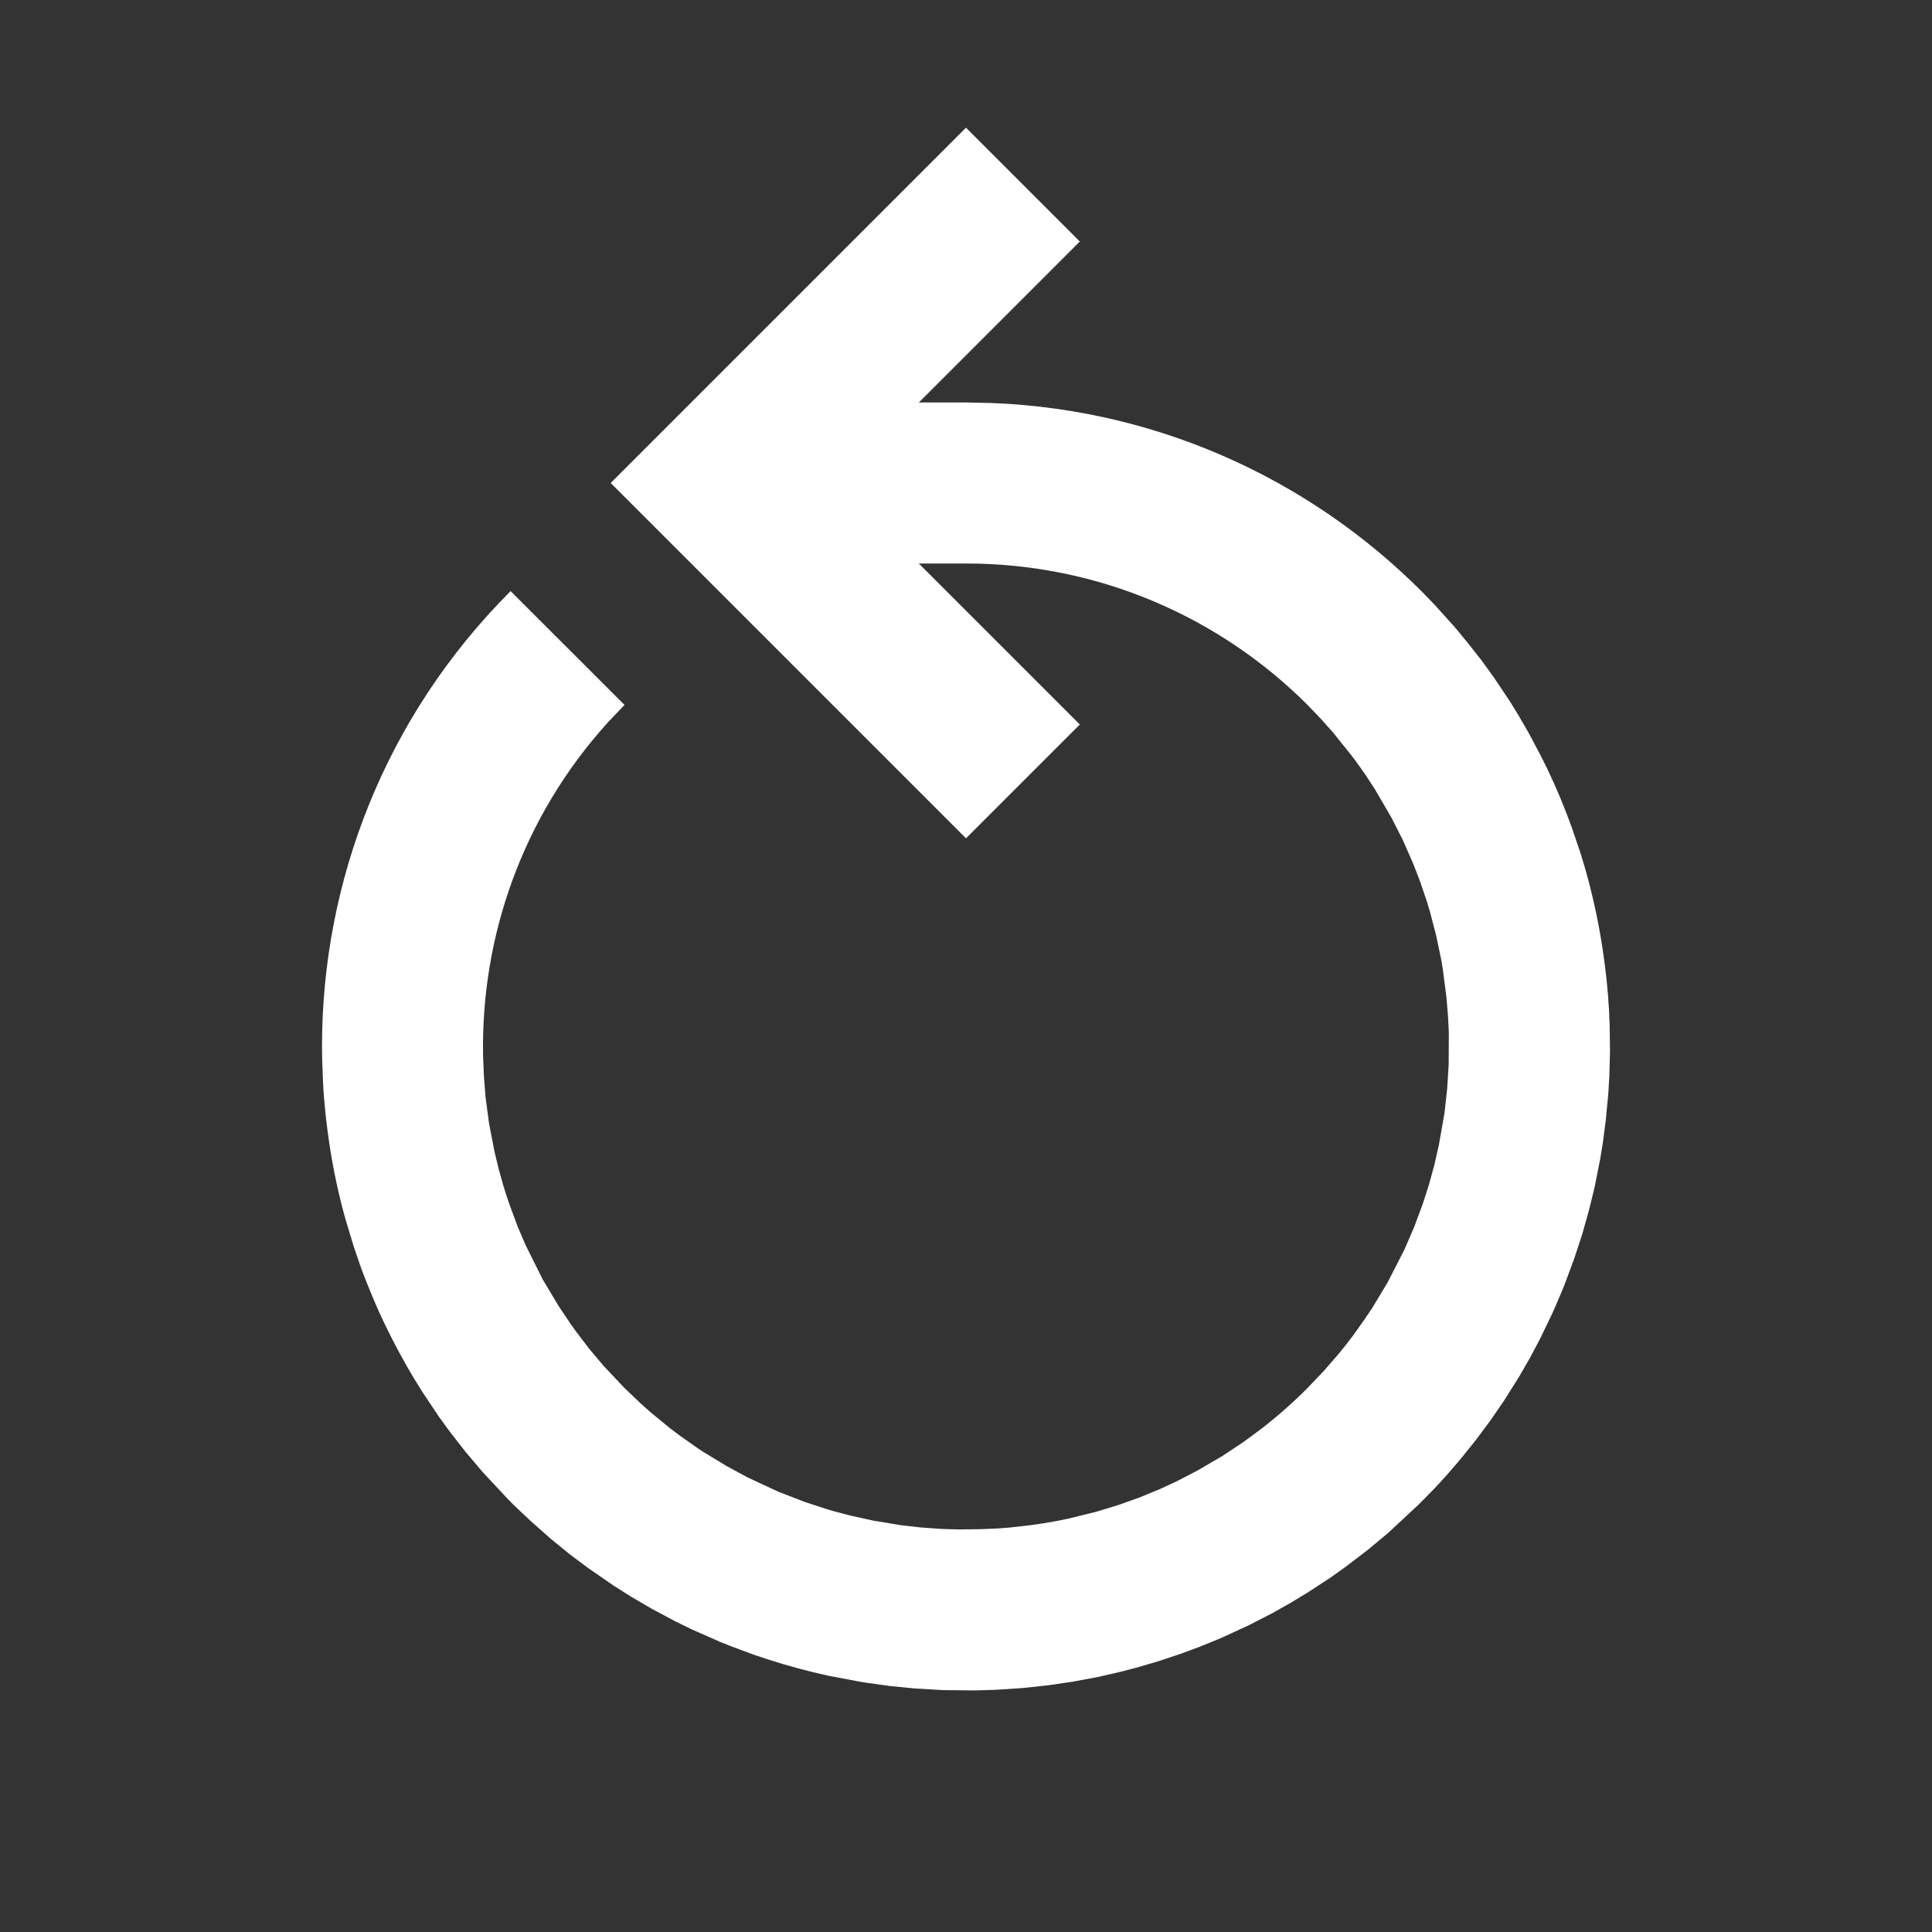 <?xml version="1.0" encoding="UTF-8"?>
<svg width="24px" height="24px" viewBox="0 0 24 24" version="1.1" xmlns="http://www.w3.org/2000/svg" xmlns:xlink="http://www.w3.org/1999/xlink">
    <rect x="0" y="0" width="24" height="24" fill="#333333" stroke="none"/>
    <!-- Generator: Sketch 61 (89581) - https://sketch.com -->
    <title>SVG/White/white/symbol/rotate-anti-clockwise</title>
    <desc>Created with Sketch.</desc>
    <g id="white/symbol/rotate-anti-clockwise" stroke="none" stroke-width="1" fill="none" fill-rule="evenodd">
        <rect id="Boundary" fill-opacity="0" fill="#FFFFFF" x="0" y="0" width="24" height="24"></rect>
        <path d="M11.357,20.974 L11.712,20.995 L12.109,20.999 L12.355,20.992 L12.355,20.992 L12.697,20.97 L12.697,20.97 L13.031,20.934 L13.031,20.934 L13.334,20.889 L13.334,20.889 L13.639,20.832 L13.939,20.763 L13.939,20.763 L14.103,20.72 L14.103,20.72 L14.388,20.637 L14.388,20.637 L14.673,20.542 L14.917,20.451 L14.917,20.451 L15.171,20.347 L15.171,20.347 L15.514,20.189 L15.514,20.189 L15.796,20.044 L15.796,20.044 L16.014,19.922 L16.014,19.922 L16.255,19.776 L16.255,19.776 L16.533,19.594 L16.533,19.594 L16.719,19.461 L16.995,19.25 L16.995,19.25 L17.24,19.046 L17.24,19.046 L17.624,18.689 L17.816,18.494 L17.816,18.494 C17.935,18.368 18.049,18.238 18.159,18.106 L18.34,17.88 L18.34,17.88 L18.515,17.645 L18.515,17.645 L18.682,17.402 L18.682,17.402 L18.869,17.105 L18.869,17.105 L19.004,16.871 L19.128,16.638 L19.279,16.324 L19.279,16.324 L19.327,16.217 L19.327,16.217 L19.431,15.97 L19.431,15.97 L19.553,15.642 L19.553,15.642 L19.654,15.336 L19.74,15.029 L19.74,15.029 L19.808,14.751 L19.808,14.751 L19.878,14.399 L19.912,14.191 L19.912,14.191 L19.948,13.912 L19.948,13.912 L19.979,13.582 L19.979,13.582 L19.992,13.361 L19.992,13.361 L20,13.062 L19.996,12.749 L19.996,12.749 L19.988,12.553 L19.988,12.553 C19.981,12.426 19.971,12.3 19.958,12.175 C19.945,12.05 19.929,11.926 19.91,11.801 C19.848,11.385 19.754,10.979 19.63,10.587 L19.526,10.281 L19.526,10.281 C19.481,10.156 19.433,10.033 19.382,9.911 C19.33,9.786 19.274,9.662 19.215,9.538 L19.136,9.38 L19.136,9.38 L18.986,9.098 L18.986,9.098 L18.859,8.879 L18.859,8.879 L18.76,8.718 L18.76,8.718 L18.554,8.41 L18.554,8.41 L18.404,8.203 L18.404,8.203 L18.233,7.986 L18.067,7.785 L17.817,7.508 C16.425,6.034 14.479,5.089 12.311,5.006 L12,5 L11.414,5 L13.414,3 L12,1.586 L7.586,6 L12,10.414 L13.414,9 L11.414,7 L12,7 C13.657,7 15.157,7.672 16.243,8.757 L16.418,8.94 L16.56,9.1 L16.56,9.1 L16.785,9.38 L16.848,9.463 L16.967,9.632 L17.08,9.805 L17.08,9.805 L17.285,10.157 L17.423,10.428 L17.553,10.723 L17.639,10.945 L17.722,11.189 L17.763,11.323 L17.763,11.323 L17.84,11.62 L17.903,11.919 L17.922,12.032 L17.968,12.386 L17.987,12.614 L17.998,12.827 L17.996,13.225 L17.977,13.527 L17.944,13.826 L17.874,14.225 L17.818,14.471 L17.749,14.723 L17.671,14.964 L17.567,15.243 L17.447,15.521 L17.447,15.521 L17.235,15.935 L17.047,16.247 L16.954,16.385 L16.814,16.583 C16.758,16.658 16.7,16.732 16.641,16.804 L16.448,17.027 L16.234,17.251 C16.132,17.354 16.026,17.451 15.918,17.545 C15.823,17.627 15.726,17.706 15.626,17.781 L15.441,17.917 L15.441,17.917 L15.183,18.088 L15.183,18.088 L14.878,18.266 L14.626,18.397 L14.41,18.497 L14.158,18.601 L14.158,18.601 L13.895,18.695 L13.613,18.781 L13.267,18.866 L13.124,18.895 L12.957,18.924 L12.804,18.946 L12.538,18.976 L12.395,18.987 L12.395,18.987 L12.177,18.996 L11.911,18.999 L11.695,18.993 L11.432,18.974 L11.2,18.948 L10.845,18.889 L10.567,18.828 L10.362,18.774 L10.276,18.749 L9.995,18.657 L9.667,18.53 L9.287,18.353 L9.03,18.214 L9.03,18.214 L8.738,18.037 L8.674,17.995 L8.434,17.826 L8.312,17.733 L8.312,17.733 L8.075,17.538 L7.953,17.429 L7.758,17.243 L7.497,16.966 L7.316,16.751 L7.163,16.55 L7.095,16.456 L6.94,16.225 L6.94,16.225 L6.742,15.894 L6.528,15.465 L6.433,15.243 L6.326,14.954 C6.3,14.881 6.277,14.807 6.254,14.733 L6.195,14.522 L6.142,14.302 L6.142,14.302 L6.075,13.955 L6.032,13.632 L6.011,13.361 L6.001,13.121 C5.972,11.638 6.489,10.146 7.552,8.973 L7.758,8.757 L6.343,7.343 C4.781,8.905 4,10.952 4,12.999 L4.002,13.162 L4.002,13.162 L4.013,13.448 L4.013,13.448 C4.02,13.583 4.031,13.717 4.045,13.85 C4.058,13.966 4.073,14.083 4.09,14.199 C4.138,14.521 4.205,14.836 4.291,15.144 L4.396,15.49 L4.396,15.49 L4.478,15.73 L4.478,15.73 C4.528,15.867 4.582,16.003 4.639,16.137 C4.685,16.246 4.734,16.354 4.786,16.462 C4.895,16.688 5.014,16.908 5.142,17.122 L5.249,17.294 L5.249,17.294 L5.451,17.597 L5.451,17.597 L5.597,17.797 L5.597,17.797 L5.787,18.04 L5.999,18.29 L5.999,18.29 L6.311,18.624 L6.381,18.695 L6.585,18.888 L6.585,18.888 L6.846,19.119 L6.846,19.119 L7.082,19.311 L7.082,19.311 L7.305,19.478 L7.305,19.478 L7.613,19.691 L7.84,19.835 L7.84,19.835 L8.095,19.984 L8.095,19.984 L8.391,20.142 L8.592,20.24 L8.592,20.24 L8.945,20.396 L8.945,20.396 L9.073,20.447 L9.073,20.447 L9.365,20.556 L9.365,20.556 L9.534,20.612 L9.534,20.612 C9.784,20.693 10.038,20.762 10.297,20.818 L10.728,20.899 L10.728,20.899 L11.06,20.945 L11.06,20.945 L11.357,20.974 L11.357,20.974 Z" id="Path" fill="#FFFFFF" fill-rule="nonzero"></path>
    </g>
</svg>